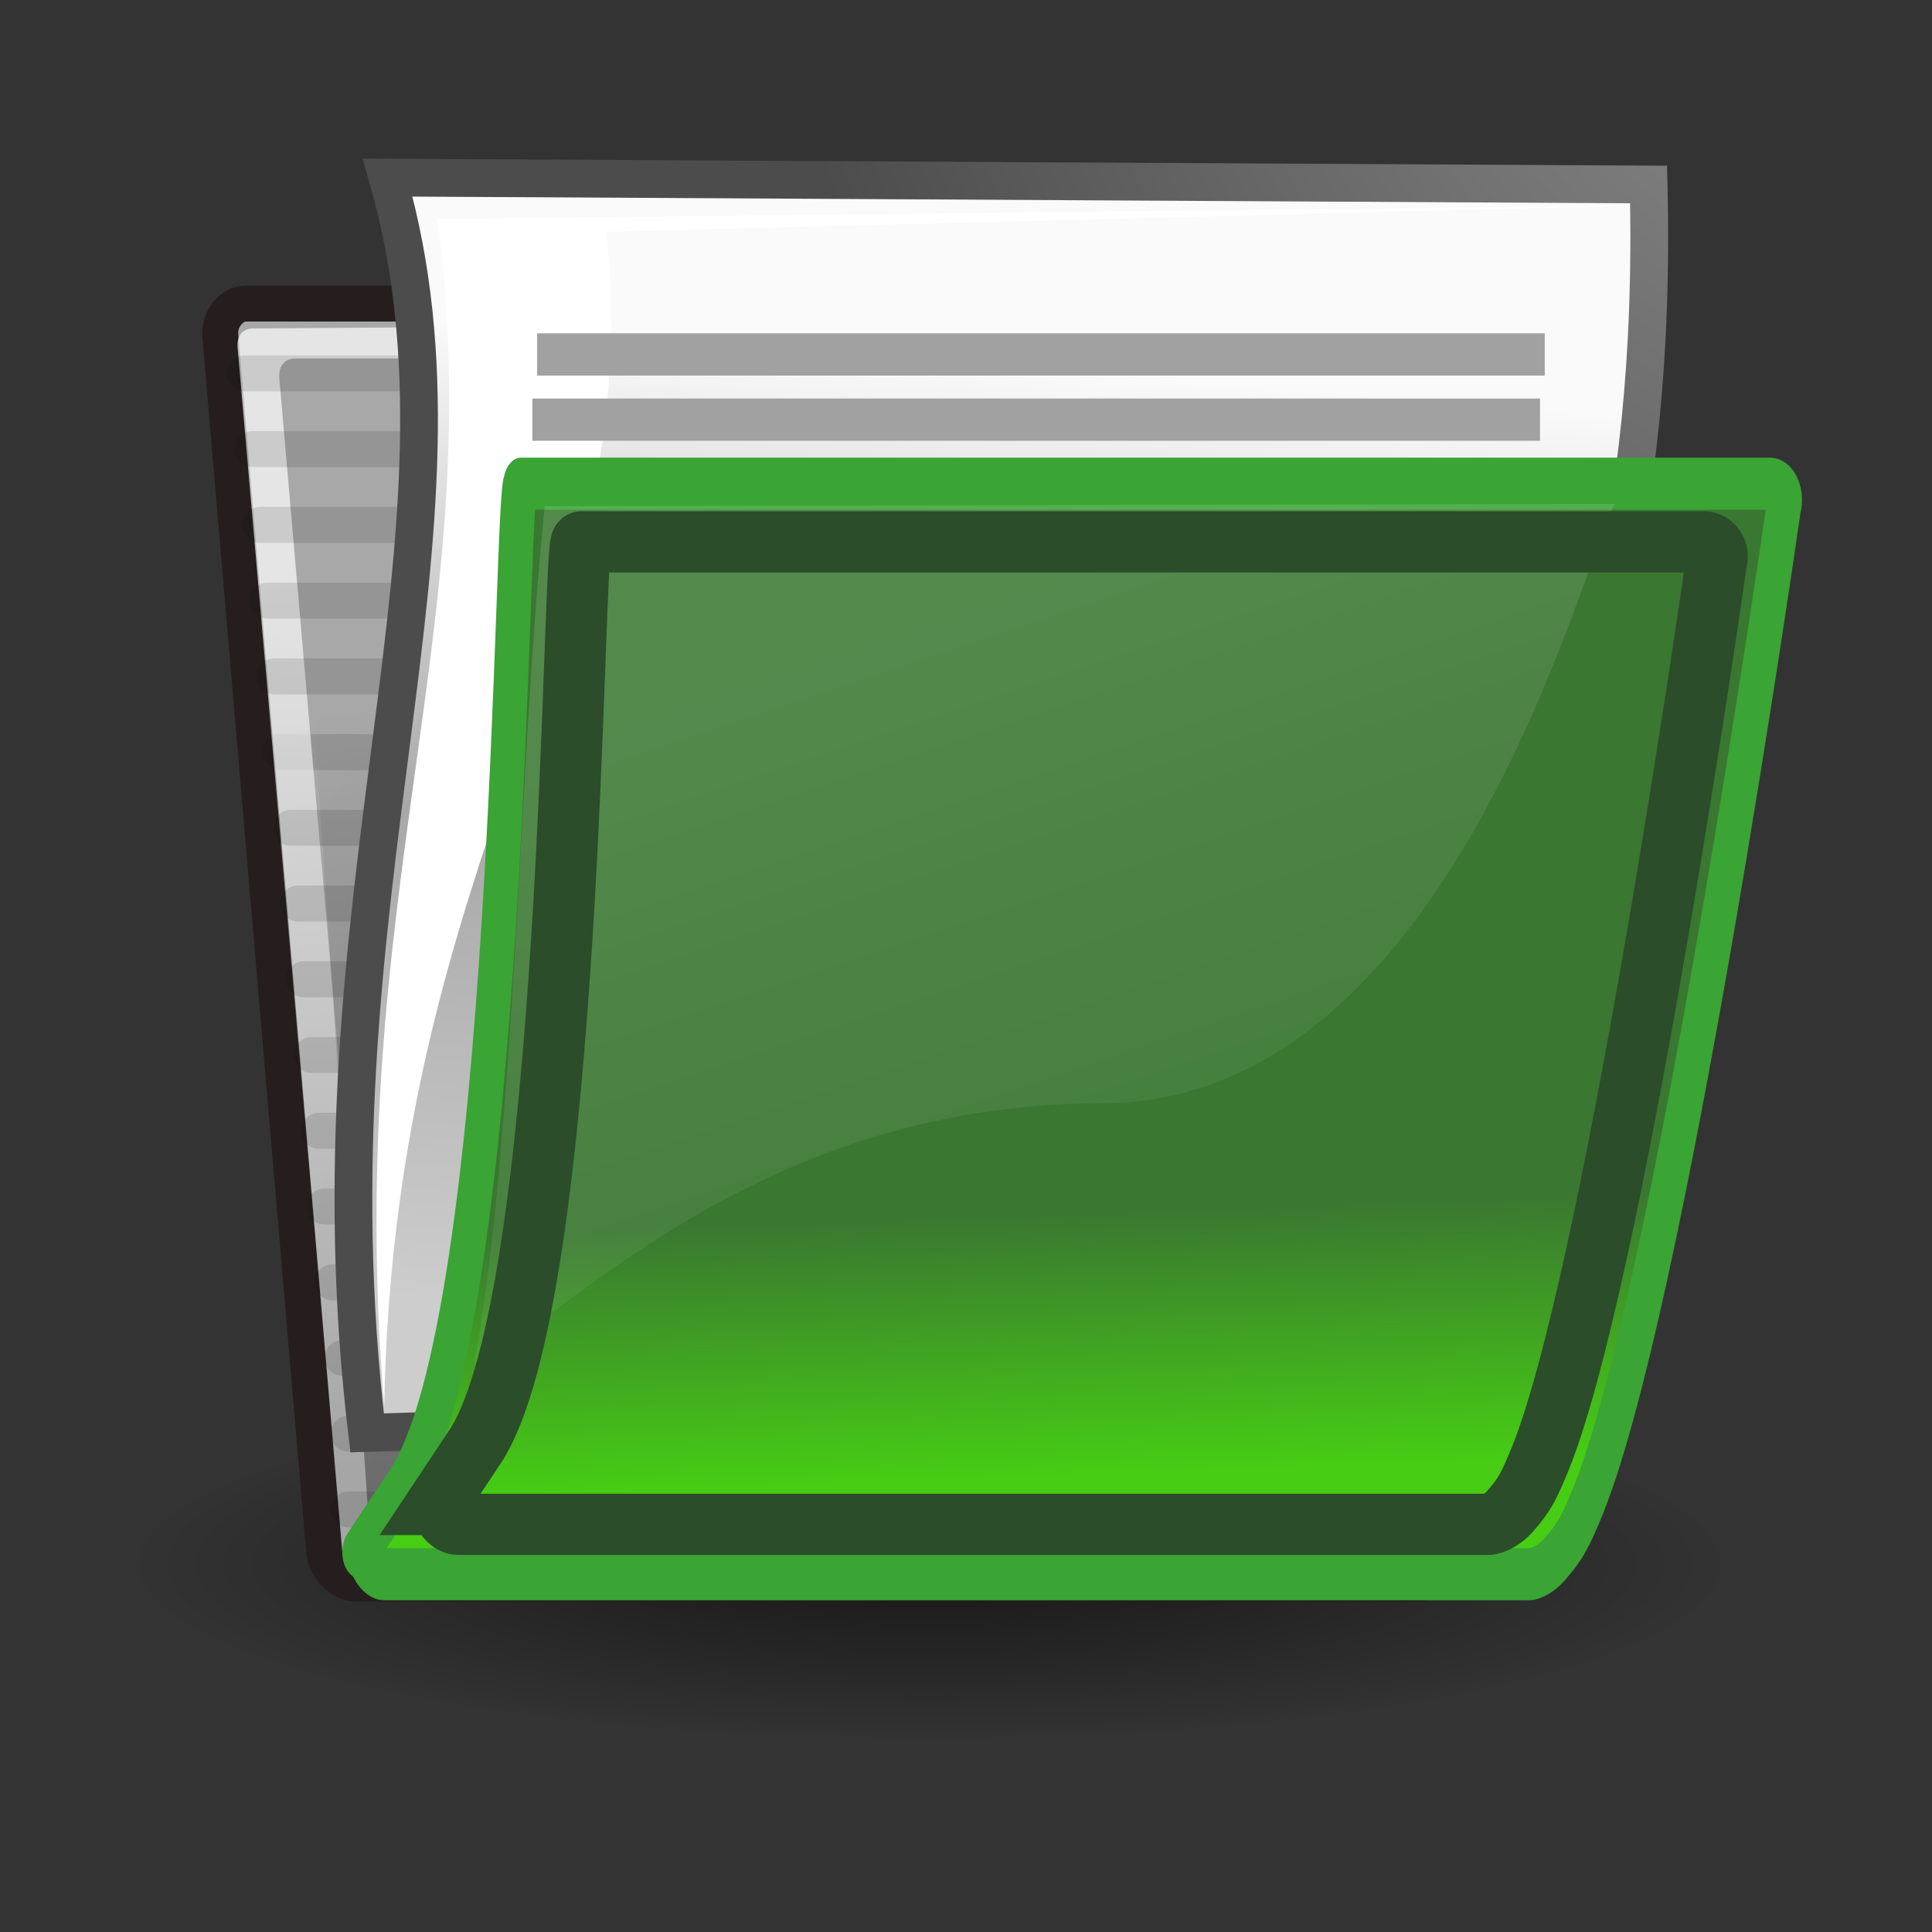 <?xml version="1.0" encoding="UTF-8" standalone="no"?>
<!-- Created with Inkscape (http://www.inkscape.org/) -->
<svg
   xmlns:dc="http://purl.org/dc/elements/1.1/"
   xmlns:cc="http://web.resource.org/cc/"
   xmlns:rdf="http://www.w3.org/1999/02/22-rdf-syntax-ns#"
   xmlns:svg="http://www.w3.org/2000/svg"
   xmlns="http://www.w3.org/2000/svg"
   xmlns:xlink="http://www.w3.org/1999/xlink"
   xmlns:sodipodi="http://sodipodi.sourceforge.net/DTD/sodipodi-0.dtd"
   xmlns:inkscape="http://www.inkscape.org/namespaces/inkscape"
   width="48"
   height="48"
   id="svg97"
   sodipodi:version="0.32"
   inkscape:version="0.44.1"
   sodipodi:docbase="/source/git/kmchart/images"
   sodipodi:docname="dialog-archive.svg"
   inkscape:export-filename="/source/git/kmchart/images/dialog-archive.png"
   inkscape:export-xdpi="90.000000"
   inkscape:export-ydpi="90.000000"
   version="1.0">
  <rect width="100%" height="100%" fill="#333333" stroke="none"/>
  <defs
     id="defs3">
    <linearGradient
       id="linearGradient2830">
      <stop
         style="stop-color:#729fcc;stop-opacity:1;"
         offset="0"
         id="stop2858" />
      <stop
         id="stop2860"
         offset="0"
         style="stop-color:#729fcd;stop-opacity:1;" />
      <stop
         id="stop2834"
         offset="1"
         style="stop-color:#729fcf;stop-opacity:1;" />
    </linearGradient>
    <linearGradient
       id="linearGradient269">
      <stop
         id="stop270"
         offset="0"
         style="stop-color:#a3a3a3;stop-opacity:1;" />
      <stop
         id="stop271"
         offset="1"
         style="stop-color:#4c4c4c;stop-opacity:1;" />
    </linearGradient>
    <linearGradient
       id="linearGradient259">
      <stop
         id="stop260"
         offset="0"
         style="stop-color:#fafafa;stop-opacity:1;" />
      <stop
         style="stop-color:#a8a8a8;stop-opacity:1;"
         offset="0.5"
         id="stop8238" />
      <stop
         id="stop261"
         offset="1"
         style="stop-color:#cdcdcd;stop-opacity:1;" />
    </linearGradient>
    <linearGradient
       inkscape:collect="always"
       id="linearGradient13842">
      <stop
         style="stop-color:#000000;stop-opacity:1;"
         offset="0"
         id="stop13844" />
      <stop
         style="stop-color:#000000;stop-opacity:0;"
         offset="1"
         id="stop13846" />
    </linearGradient>
    <linearGradient
       id="linearGradient9766">
      <stop
         style="stop-color:#6194cb;stop-opacity:1;"
         offset="0"
         id="stop9768" />
      <stop
         style="stop-color:#729fcf;stop-opacity:1;"
         offset="1"
         id="stop9770" />
    </linearGradient>
    <linearGradient
       inkscape:collect="always"
       id="linearGradient9806">
      <stop
         style="stop-color:#000000;stop-opacity:1;"
         offset="0"
         id="stop9808" />
      <stop
         style="stop-color:#000000;stop-opacity:0;"
         offset="1"
         id="stop9810" />
    </linearGradient>
    <linearGradient
       id="linearGradient148">
      <stop
         style="stop-color:#ffffff;stop-opacity:0.134;"
         offset="0"
         id="stop149" />
      <stop
         style="stop-color:#ffffff;stop-opacity:0.052;"
         offset="1"
         id="stop150" />
    </linearGradient>
    <linearGradient
       id="linearGradient335">
      <stop
         style="stop-color:#46cd14;stop-opacity:1;"
         offset="0"
         id="stop336" />
      <stop
         style="stop-color:#3a7731;stop-opacity:1;"
         offset="1"
         id="stop337" />
    </linearGradient>
    <linearGradient
       id="linearGradient1789">
      <stop
         style="stop-color:#a0a0a0;stop-opacity:1;"
         offset="0"
         id="stop1790" />
      <stop
         style="stop-color:#a8a8a8;stop-opacity:1;"
         offset="1"
         id="stop1791" />
    </linearGradient>
    <linearGradient
       id="linearGradient137">
      <stop
         style="stop-color:#ffffff;stop-opacity:0.701;"
         offset="0"
         id="stop138" />
      <stop
         style="stop-color:#ffffff;stop-opacity:0;"
         offset="1"
         id="stop139" />
    </linearGradient>
    <radialGradient
       inkscape:collect="always"
       xlink:href="#linearGradient9806"
       id="radialGradient2950"
       gradientUnits="userSpaceOnUse"
       gradientTransform="matrix(1,0,0,0.242,0,31.506)"
       cx="24.351"
       cy="41.592"
       fx="24.351"
       fy="41.592"
       r="19.136" />
    <linearGradient
       inkscape:collect="always"
       xlink:href="#linearGradient335"
       id="linearGradient2962"
       gradientUnits="userSpaceOnUse"
       gradientTransform="matrix(1,0,0,1.022,52.057,-1.323)"
       x1="22.176"
       y1="36.988"
       x2="22.065"
       y2="32.05" />
    <linearGradient
       inkscape:collect="always"
       xlink:href="#linearGradient148"
       id="linearGradient2964"
       gradientUnits="userSpaceOnUse"
       gradientTransform="matrix(1.559,0,0,0.651,2.818,2.448)"
       x1="14.899"
       y1="27.06"
       x2="22.715"
       y2="41.837" />
    <linearGradient
       inkscape:collect="always"
       xlink:href="#linearGradient259"
       id="linearGradient1952"
       gradientUnits="userSpaceOnUse"
       gradientTransform="matrix(0.425,0,0,0.643,1.05,-3.15)"
       x1="26.229"
       y1="11.997"
       x2="25.25"
       y2="30.875" />
    <radialGradient
       inkscape:collect="always"
       xlink:href="#linearGradient269"
       id="radialGradient1954"
       gradientUnits="userSpaceOnUse"
       gradientTransform="matrix(0.411,0,0,0.543,19.883,-7.886)"
       cx="8.824"
       cy="3.756"
       fx="8.824"
       fy="3.756"
       r="37.752" />
    <linearGradient
       inkscape:collect="always"
       xlink:href="#linearGradient13842"
       id="linearGradient1959"
       gradientUnits="userSpaceOnUse"
       x1="22.25"
       y1="37.625"
       x2="19.75"
       y2="14.875"
       gradientTransform="matrix(0.425,0,0,0.47,1.05,1.035)" />
    <linearGradient
       inkscape:collect="always"
       xlink:href="#linearGradient137"
       id="linearGradient1979"
       gradientUnits="userSpaceOnUse"
       gradientTransform="matrix(0.621,0,2.932455e-2,0.322,1.05,1.035)"
       x1="5.266"
       y1="18.726"
       x2="8.212"
       y2="52.626" />
    <radialGradient
       inkscape:collect="always"
       xlink:href="#linearGradient1789"
       id="radialGradient1985"
       gradientUnits="userSpaceOnUse"
       gradientTransform="matrix(0.431,0,4.376879e-2,0.471,1.05,0.996)"
       cx="26.107"
       cy="38.195"
       fx="26.107"
       fy="38.195"
       r="32.26" />
    <radialGradient
       inkscape:collect="always"
       xlink:href="#linearGradient9806"
       id="radialGradient1981"
       gradientUnits="userSpaceOnUse"
       gradientTransform="matrix(1,0,0,0.242,0,31.506)"
       cx="24.351"
       cy="41.592"
       fx="24.351"
       fy="41.592"
       r="19.136" />
    <radialGradient
       inkscape:collect="always"
       xlink:href="#linearGradient1789"
       id="radialGradient1983"
       gradientUnits="userSpaceOnUse"
       gradientTransform="matrix(0.431,0,4.376879e-2,0.471,1.05,0.996)"
       cx="26.107"
       cy="38.195"
       fx="26.107"
       fy="38.195"
       r="32.26" />
    <linearGradient
       inkscape:collect="always"
       xlink:href="#linearGradient137"
       id="linearGradient1985"
       gradientUnits="userSpaceOnUse"
       gradientTransform="matrix(0.621,0,2.932455e-2,0.322,1.05,1.035)"
       x1="5.266"
       y1="18.726"
       x2="8.212"
       y2="52.626" />
    <linearGradient
       inkscape:collect="always"
       xlink:href="#linearGradient13842"
       id="linearGradient1987"
       gradientUnits="userSpaceOnUse"
       gradientTransform="matrix(0.425,0,0,0.47,1.05,1.035)"
       x1="22.25"
       y1="37.625"
       x2="19.75"
       y2="14.875" />
    <linearGradient
       inkscape:collect="always"
       xlink:href="#linearGradient259"
       id="linearGradient1989"
       gradientUnits="userSpaceOnUse"
       gradientTransform="matrix(0.425,0,0,0.643,1.05,-3.15)"
       x1="26.229"
       y1="11.997"
       x2="25.25"
       y2="30.875" />
    <radialGradient
       inkscape:collect="always"
       xlink:href="#linearGradient269"
       id="radialGradient1991"
       gradientUnits="userSpaceOnUse"
       gradientTransform="matrix(0.411,0,0,0.543,19.883,-7.886)"
       cx="8.824"
       cy="3.756"
       fx="8.824"
       fy="3.756"
       r="37.752" />
    <linearGradient
       inkscape:collect="always"
       xlink:href="#linearGradient335"
       id="linearGradient1993"
       gradientUnits="userSpaceOnUse"
       gradientTransform="matrix(1,0,0,1.022,52.057,-1.323)"
       x1="22.176"
       y1="36.988"
       x2="22.065"
       y2="32.05" />
    <linearGradient
       inkscape:collect="always"
       xlink:href="#linearGradient148"
       id="linearGradient1995"
       gradientUnits="userSpaceOnUse"
       gradientTransform="matrix(1.559,0,0,0.651,2.818,2.448)"
       x1="14.899"
       y1="27.06"
       x2="22.715"
       y2="41.837" />
  </defs>
  <sodipodi:namedview
     id="base"
     pagecolor="#ffffff"
     bordercolor="#666666"
     borderopacity="1.0"
     inkscape:pageopacity="0.0"
     inkscape:pageshadow="2"
     inkscape:zoom="7.9999999"
     inkscape:cx="14.181863"
     inkscape:cy="3.405275"
     inkscape:current-layer="layer3"
     showgrid="false"
     inkscape:grid-bbox="true"
     inkscape:document-units="px"
     inkscape:window-width="1014"
     inkscape:window-height="689"
     inkscape:window-x="0"
     inkscape:window-y="25"
     inkscape:showpageshadow="false"
     width="48px"
     height="48px"
     showguides="true"
     inkscape:guide-bbox="true" />
  <g
     id="layer1"
     inkscape:label="Folder"
     inkscape:groupmode="layer" />
  <g
     inkscape:label="Open"
     id="layer3"
     inkscape:groupmode="layer">
    <g
       id="g1945"
       transform="matrix(2,0,0,2,2.033,0.118)">
      <path
         transform="matrix(0.523,0,0,0.475,-2.201,-0.375)"
         d="M 43.487 41.592 A 19.136 4.64 0 1 1  5.215,41.592 A 19.136 4.64 0 1 1  43.487 41.592 z"
         sodipodi:ry="4.6403885"
         sodipodi:rx="19.136078"
         sodipodi:cy="41.591846"
         sodipodi:cx="24.35099"
         id="path9804"
         style="opacity:0.557;color:black;fill:url(#radialGradient1981);fill-opacity:1;fill-rule:nonzero;stroke:none;stroke-width:1;stroke-linecap:round;stroke-linejoin:round;marker:none;marker-start:none;marker-mid:none;marker-end:none;stroke-miterlimit:4;stroke-dasharray:none;stroke-dashoffset:0;stroke-opacity:1;visibility:visible;display:inline;overflow:visible"
         sodipodi:type="arc" />
      <path
         d="M 3.011,19.218 C 3.029,19.416 3.222,19.613 3.398,19.613 L 16.615,19.613 C 16.791,19.613 16.949,19.416 16.931,19.218 L 15.786,6.46 C 15.768,6.262 15.575,6.065 15.399,6.065 L 9.998,6.065 C 9.748,6.065 9.485,5.886 9.403,5.613 L 8.934,4.058 C 8.863,3.819 8.702,3.712 8.376,3.712 L 2.035,3.712 C 1.86,3.712 1.702,3.909 1.72,4.107 L 3.011,19.218 z "
         id="path2375"
         style="color:black;fill:url(#radialGradient1983);fill-opacity:1;fill-rule:nonzero;stroke:#261e1e;stroke-width:0.447;stroke-linecap:round;stroke-linejoin:round;marker:none;marker-start:none;marker-mid:none;marker-end:none;stroke-miterlimit:4;stroke-dashoffset:0;stroke-opacity:1;visibility:visible;display:inline;overflow:visible"
         sodipodi:nodetypes="ccccccssssccc" />
      <path
         sodipodi:nodetypes="cc"
         id="path13113"
         d="M 2.467,9.284 L 15.69,9.284"
         style="opacity:0.114;color:black;fill:#729fcf;fill-opacity:1;fill-rule:nonzero;stroke:black;stroke-width:0.447;stroke-linecap:round;stroke-linejoin:round;marker:none;marker-start:none;marker-mid:none;marker-end:none;stroke-miterlimit:4;stroke-dasharray:none;stroke-dashoffset:0;stroke-opacity:1;visibility:visible;display:inline;overflow:visible" />
      <path
         sodipodi:nodetypes="cc"
         id="path13160"
         d="M 3.312,18.692 L 16.042,18.692"
         style="opacity:0.114;color:black;fill:#729fcf;fill-opacity:1;fill-rule:nonzero;stroke:black;stroke-width:0.447;stroke-linecap:round;stroke-linejoin:round;marker:none;marker-start:none;marker-mid:none;marker-end:none;stroke-miterlimit:4;stroke-dasharray:none;stroke-dashoffset:0;stroke-opacity:1;visibility:visible;display:inline;overflow:visible" />
      <path
         style="opacity:0.114;color:black;fill:#729fcf;fill-opacity:1;fill-rule:nonzero;stroke:black;stroke-width:0.447;stroke-linecap:round;stroke-linejoin:round;marker:none;marker-start:none;marker-mid:none;marker-end:none;stroke-miterlimit:4;stroke-dasharray:none;stroke-dashoffset:0;stroke-opacity:1;visibility:visible;display:inline;overflow:visible"
         d="M 3.312,17.751 L 16.042,17.751"
         id="path13139"
         sodipodi:nodetypes="cc" />
      <path
         style="color:black;fill:url(#linearGradient1985);fill-opacity:1;fill-rule:nonzero;stroke:none;stroke-width:1.173;stroke-linecap:butt;stroke-linejoin:miter;marker:none;marker-start:none;marker-mid:none;marker-end:none;stroke-miterlimit:4;stroke-dashoffset:0;stroke-opacity:1;visibility:visible;display:block;overflow:visible"
         d="M 3.67,19.109 C 3.683,19.254 3.604,19.352 3.468,19.303 L 3.468,19.303 C 3.332,19.254 3.235,19.157 3.222,19.011 L 1.935,4.255 C 1.922,4.109 2.002,4.021 2.134,4.021 L 8.395,3.978 C 8.621,3.977 8.709,4.003 8.769,4.221 C 8.769,4.221 9.229,5.686 9.298,5.961 L 8.637,4.589 C 8.525,4.355 8.383,4.394 8.224,4.394 L 2.651,4.394 C 2.519,4.394 2.44,4.492 2.453,4.638 L 3.718,19.157 L 3.67,19.109 z "
         id="path2380"
         sodipodi:nodetypes="ccccccsscsscccc" />
      <path
         style="opacity:0.114;color:black;fill:#729fcf;fill-opacity:1;fill-rule:nonzero;stroke:black;stroke-width:0.447;stroke-linecap:round;stroke-linejoin:round;marker:none;marker-start:none;marker-mid:none;marker-end:none;stroke-miterlimit:4;stroke-dasharray:none;stroke-dashoffset:0;stroke-opacity:1;visibility:visible;display:inline;overflow:visible"
         d="M 2.028,4.579 L 8.304,4.579"
         id="path13145"
         sodipodi:nodetypes="cc" />
      <path
         style="opacity:0.114;color:black;fill:#729fcf;fill-opacity:1;fill-rule:nonzero;stroke:black;stroke-width:0.447;stroke-linecap:round;stroke-linejoin:round;marker:none;marker-start:none;marker-mid:none;marker-end:none;stroke-miterlimit:4;stroke-dasharray:none;stroke-dashoffset:0;stroke-opacity:1;visibility:visible;display:inline;overflow:visible"
         d="M 2.22,6.461 L 15.269,6.461"
         id="path13115"
         sodipodi:nodetypes="cc" />
      <g
         style="fill:white;fill-opacity:0.58;fill-rule:nonzero;stroke:black;stroke-miterlimit:4;display:block"
         id="g2381"
         transform="matrix(0.439,0,4.436947e-2,0.487,-3.209,2.274)"
         inkscape:export-filename="/home/jimmac/ximian_art/icons/nautilus/suse93/gnome-fs-directory.png"
         inkscape:export-xdpi="74.800003"
         inkscape:export-ydpi="74.800003">
        <path
           style="stroke:none"
           d="M 41.786,9.036 C 41.795,8.562 41.801,8.312 41.362,8.312 L 28.807,8.321 C 28.507,8.321 28.482,8.178 28.807,8.321 C 29.131,8.464 30.054,8.979 30.989,9.022 C 30.989,9.022 41.786,9.038 41.786,9.036 z "
           id="path2382"
           sodipodi:nodetypes="cscscs" />
      </g>
      <path
         style="opacity:0.114;color:black;fill:#729fcf;fill-opacity:1;fill-rule:nonzero;stroke:black;stroke-width:0.447;stroke-linecap:round;stroke-linejoin:round;marker:none;marker-start:none;marker-mid:none;marker-end:none;stroke-miterlimit:4;stroke-dasharray:none;stroke-dashoffset:0;stroke-opacity:1;visibility:visible;display:inline;overflow:visible"
         d="M 2.392,8.343 L 15.48,8.343"
         id="path13123"
         sodipodi:nodetypes="cc" />
      <path
         sodipodi:nodetypes="cc"
         id="path13121"
         d="M 3.24,16.81 L 15.97,16.81"
         style="opacity:0.114;color:black;fill:#729fcf;fill-opacity:1;fill-rule:nonzero;stroke:black;stroke-width:0.447;stroke-linecap:round;stroke-linejoin:round;marker:none;marker-start:none;marker-mid:none;marker-end:none;stroke-miterlimit:4;stroke-dasharray:none;stroke-dashoffset:0;stroke-opacity:1;visibility:visible;display:inline;overflow:visible" />
      <path
         style="opacity:0.114;color:black;fill:#729fcf;fill-opacity:1;fill-rule:nonzero;stroke:black;stroke-width:0.447;stroke-linecap:round;stroke-linejoin:round;marker:none;marker-start:none;marker-mid:none;marker-end:none;stroke-miterlimit:4;stroke-dasharray:none;stroke-dashoffset:0;stroke-opacity:1;visibility:visible;display:inline;overflow:visible"
         d="M 3.115,15.87 L 15.896,15.87"
         id="path13119"
         sodipodi:nodetypes="cc" />
      <path
         sodipodi:nodetypes="cc"
         id="path13135"
         d="M 3.017,14.929 L 15.824,14.929"
         style="opacity:0.114;color:black;fill:#729fcf;fill-opacity:1;fill-rule:nonzero;stroke:black;stroke-width:0.447;stroke-linecap:round;stroke-linejoin:round;marker:none;marker-start:none;marker-mid:none;marker-end:none;stroke-miterlimit:4;stroke-dasharray:none;stroke-dashoffset:0;stroke-opacity:1;visibility:visible;display:inline;overflow:visible" />
      <path
         style="opacity:0.114;color:black;fill:#729fcf;fill-opacity:1;fill-rule:nonzero;stroke:black;stroke-width:0.447;stroke-linecap:round;stroke-linejoin:round;marker:none;marker-start:none;marker-mid:none;marker-end:none;stroke-miterlimit:4;stroke-dasharray:none;stroke-dashoffset:0;stroke-opacity:1;visibility:visible;display:inline;overflow:visible"
         d="M 2.944,13.988 L 15.751,13.988"
         id="path13137"
         sodipodi:nodetypes="cc" />
      <path
         sodipodi:nodetypes="cc"
         id="path13143"
         d="M 2.856,13.047 L 15.678,13.047"
         style="opacity:0.114;color:black;fill:#729fcf;fill-opacity:1;fill-rule:nonzero;stroke:black;stroke-width:0.447;stroke-linecap:round;stroke-linejoin:round;marker:none;marker-start:none;marker-mid:none;marker-end:none;stroke-miterlimit:4;stroke-dasharray:none;stroke-dashoffset:0;stroke-opacity:1;visibility:visible;display:inline;overflow:visible" />
      <path
         style="opacity:0.114;color:black;fill:#729fcf;fill-opacity:1;fill-rule:nonzero;stroke:black;stroke-width:0.447;stroke-linecap:round;stroke-linejoin:round;marker:none;marker-start:none;marker-mid:none;marker-end:none;stroke-miterlimit:4;stroke-dasharray:none;stroke-dashoffset:0;stroke-opacity:1;visibility:visible;display:inline;overflow:visible"
         d="M 2.758,12.106 L 15.606,12.106"
         id="path13133"
         sodipodi:nodetypes="cc" />
      <path
         sodipodi:nodetypes="cc"
         id="path13117"
         d="M 2.685,11.165 L 15.533,11.165"
         style="opacity:0.114;color:black;fill:#729fcf;fill-opacity:1;fill-rule:nonzero;stroke:black;stroke-width:0.447;stroke-linecap:round;stroke-linejoin:round;marker:none;marker-start:none;marker-mid:none;marker-end:none;stroke-miterlimit:4;stroke-dasharray:none;stroke-dashoffset:0;stroke-opacity:1;visibility:visible;display:inline;overflow:visible" />
      <g
         style="fill:white;fill-opacity:0.58;fill-rule:nonzero;stroke:black;stroke-miterlimit:4;display:block"
         id="g1853"
         transform="matrix(0.439,0,4.436947e-2,0.487,-3.209,2.274)"
         inkscape:export-filename="/home/jimmac/ximian_art/icons/nautilus/suse93/gnome-fs-directory.png"
         inkscape:export-xdpi="74.800003"
         inkscape:export-ydpi="74.800003">
        <path
           style="stroke:none"
           d="M 41.786,9.036 C 41.795,8.562 41.801,8.312 41.362,8.312 L 28.807,8.321 C 28.507,8.321 28.482,8.178 28.807,8.321 C 29.131,8.464 30.054,8.979 30.989,9.022 C 30.989,9.022 41.786,9.038 41.786,9.036 z "
           id="path1855"
           sodipodi:nodetypes="cscscs" />
      </g>
      <path
         sodipodi:nodetypes="cc"
         id="path13127"
         d="M 2.308,7.402 L 15.479,7.402"
         style="opacity:0.114;color:black;fill:#729fcf;fill-opacity:1;fill-rule:nonzero;stroke:black;stroke-width:0.447;stroke-linecap:round;stroke-linejoin:round;marker:none;marker-start:none;marker-mid:none;marker-end:none;stroke-miterlimit:4;stroke-dasharray:none;stroke-dashoffset:0;stroke-opacity:1;visibility:visible;display:inline;overflow:visible" />
      <path
         style="opacity:0.114;color:black;fill:#729fcf;fill-opacity:1;fill-rule:nonzero;stroke:black;stroke-width:0.447;stroke-linecap:round;stroke-linejoin:round;marker:none;marker-start:none;marker-mid:none;marker-end:none;stroke-miterlimit:4;stroke-dasharray:none;stroke-dashoffset:0;stroke-opacity:1;visibility:visible;display:inline;overflow:visible"
         d="M 2.6,10.224 L 15.46,10.224"
         id="path13125"
         sodipodi:nodetypes="cc" />
      <path
         sodipodi:nodetypes="cc"
         id="path13147"
         d="M 2.121,5.52 L 8.608,5.52"
         style="opacity:0.114;color:black;fill:#729fcf;fill-opacity:1;fill-rule:nonzero;stroke:black;stroke-width:0.447;stroke-linecap:round;stroke-linejoin:round;marker:none;marker-start:none;marker-mid:none;marker-end:none;stroke-miterlimit:4;stroke-dasharray:none;stroke-dashoffset:0;stroke-opacity:1;visibility:visible;display:inline;overflow:visible" />
      <path
         sodipodi:nodetypes="cccsc"
         id="path13840"
         d="M 15.642,7.68 L 16.756,19.264 L 3.597,19.323 C 3.597,19.323 2.801,7.68 2.801,7.68 C 2.801,7.68 15.695,7.68 15.642,7.68 z "
         style="opacity:0.392;color:black;fill:url(#linearGradient1987);fill-opacity:1;fill-rule:nonzero;stroke:none;stroke-width:1;stroke-linecap:butt;stroke-linejoin:round;marker:none;marker-start:none;marker-mid:none;marker-end:none;stroke-miterlimit:4;stroke-dasharray:none;stroke-dashoffset:0;stroke-opacity:1;visibility:visible;display:block;overflow:visible" />
      <path
         style="color:black;fill:none;fill-opacity:1;fill-rule:nonzero;stroke:#a1a1a1;stroke-width:0.447;stroke-linecap:butt;stroke-linejoin:miter;marker:none;marker-start:none;marker-mid:none;marker-end:none;stroke-miterlimit:4;stroke-dasharray:none;stroke-dashoffset:0;stroke-opacity:1;visibility:visible;display:block;overflow:visible"
         d="M 7.568,5.063 L 15.942,5.063"
         id="path8279"
         sodipodi:nodetypes="cc" />
      <path
         sodipodi:nodetypes="cc"
         id="path8281"
         d="M 7.478,6.004 L 17.8,6.004"
         style="color:black;fill:none;fill-opacity:1;fill-rule:nonzero;stroke:#a1a1a1;stroke-width:0.447;stroke-linecap:butt;stroke-linejoin:miter;marker:none;marker-start:none;marker-mid:none;marker-end:none;stroke-miterlimit:4;stroke-dasharray:none;stroke-dashoffset:0;stroke-opacity:1;visibility:visible;display:block;overflow:visible" />
      <path
         sodipodi:nodetypes="ccccc"
         id="path8230"
         d="M 19.463,2.233 C 19.675,10.991 15.61,11.847 16.91,17.281 C 16.91,17.281 3.544,17.741 3.544,17.741 C 2.748,11.072 5.073,6.566 3.799,2.147 L 19.463,2.233 z "
         style="color:black;fill:url(#linearGradient1989);fill-opacity:1;fill-rule:nonzero;stroke:url(#radialGradient1991);stroke-width:0.469;stroke-linecap:butt;stroke-linejoin:miter;marker:none;marker-start:none;marker-mid:none;marker-end:none;stroke-miterlimit:4;stroke-dasharray:none;stroke-dashoffset:0;stroke-opacity:1;visibility:visible;display:block;overflow:visible" />
      <path
         sodipodi:nodetypes="ccccc"
         id="path8289"
         d="M 3.756,17.413 C 3.229,11.063 5.081,7.689 4.418,2.662 L 19.25,2.495 L 6.515,2.82 C 7.046,7.782 3.885,10.42 3.756,17.413 z "
         style="color:black;fill:white;fill-opacity:1;fill-rule:nonzero;stroke:none;stroke-width:1;stroke-linecap:butt;stroke-linejoin:miter;marker:none;marker-start:none;marker-mid:none;marker-end:none;stroke-miterlimit:4;stroke-dasharray:none;stroke-dashoffset:0;stroke-opacity:1;visibility:visible;display:block;overflow:visible" />
      <path
         sodipodi:nodetypes="cc"
         id="path8277"
         d="M 5.656,4.344 L 18.173,4.344"
         style="color:black;fill:none;fill-opacity:1;fill-rule:nonzero;stroke:#a1a1a1;stroke-width:0.525;stroke-linecap:butt;stroke-linejoin:miter;marker:none;marker-start:none;marker-mid:none;marker-end:none;stroke-miterlimit:4;stroke-dasharray:none;stroke-dashoffset:0;stroke-opacity:1;visibility:visible;display:block;overflow:visible" />
      <g
         transform="matrix(0.427,0,0,0.647,1.026,-6.053)"
         id="g2864">
        <path
           inkscape:export-ydpi="74.800003"
           inkscape:export-xdpi="74.800003"
           inkscape:export-filename="/home/jimmac/ximian_art/icons/nautilus/suse93/gnome-fs-directory.png"
           sodipodi:nodetypes="cccsscccscc"
           id="path2401"
           d="M 5.779,39.066 C 5.882,39.277 6.089,39.489 6.399,39.489 L 39.708,39.489 C 39.915,39.489 40.229,39.363 40.416,39.225 C 40.946,38.833 41.071,38.612 41.309,38.251 C 43.757,34.536 47.114,18.974 47.114,18.974 C 47.217,18.763 47.01,18.551 46.7,18.551 L 10.37,18.551 C 10.06,18.551 10.12,34.659 6.913,37.838 L 5.675,39.066 L 5.779,39.066 z "
           style="opacity:1;color:black;fill:url(#linearGradient1993);fill-opacity:1;fill-rule:nonzero;stroke:#3aa434;stroke-width:1;stroke-linecap:butt;stroke-linejoin:round;marker:none;marker-start:none;marker-mid:none;marker-end:none;stroke-miterlimit:4;stroke-dasharray:none;stroke-dashoffset:0;stroke-opacity:1;visibility:visible;display:block;overflow:visible" />
        <path
           id="path323"
           d="M 11.066,18.982 C 10.281,23.973 10.245,30.946 9.012,35.451 C 11.435,34.744 17.115,30.448 27.267,30.448 C 37.419,30.448 41.255,20.043 42.197,18.938 L 11.066,18.982 z "
           style="fill:url(#linearGradient1995);fill-opacity:1;fill-rule:evenodd;stroke:none;stroke-width:1px;stroke-linecap:butt;stroke-linejoin:miter;stroke-opacity:1"
           sodipodi:nodetypes="ccccc" />
      </g>
      <path
         sodipodi:nodetypes="cc"
         id="path2911"
         d="M 5.597,5.154 L 18.114,5.154"
         style="color:black;fill:none;fill-opacity:1;fill-rule:nonzero;stroke:#a1a1a1;stroke-width:0.525;stroke-linecap:butt;stroke-linejoin:miter;marker:none;marker-start:none;marker-mid:none;marker-end:none;stroke-miterlimit:4;stroke-dasharray:none;stroke-dashoffset:0;stroke-opacity:1;visibility:visible;display:block;overflow:visible" />
      <path
         style="color:black;fill:none;fill-opacity:1;fill-rule:nonzero;stroke:#2b4d2a;stroke-width:0.761;stroke-linecap:butt;stroke-linejoin:miter;marker:none;marker-start:none;marker-mid:none;marker-end:none;stroke-miterlimit:4;stroke-dasharray:none;stroke-dashoffset:0;stroke-opacity:1;visibility:visible;display:block;overflow:visible"
         d="M 4.447,18.63 C 4.487,18.754 4.566,18.877 4.685,18.877 L 17.464,18.877 C 17.543,18.877 17.664,18.803 17.735,18.723 C 17.939,18.495 17.986,18.366 18.078,18.155 C 19.017,15.99 20.305,6.919 20.305,6.919 C 20.344,6.796 20.265,6.672 20.146,6.672 L 6.209,6.672 C 6.09,6.672 6.113,16.061 4.883,17.915 L 4.408,18.63 L 4.447,18.63 z "
         id="path1990"
         sodipodi:nodetypes="cccsscccscc"
         inkscape:export-filename="/home/jimmac/ximian_art/icons/nautilus/suse93/gnome-fs-directory.png"
         inkscape:export-xdpi="74.800003"
         inkscape:export-ydpi="74.800003" />
    </g>
  </g>
  <g
     inkscape:groupmode="layer"
     id="layer2"
     inkscape:label="pattern" />
</svg>
